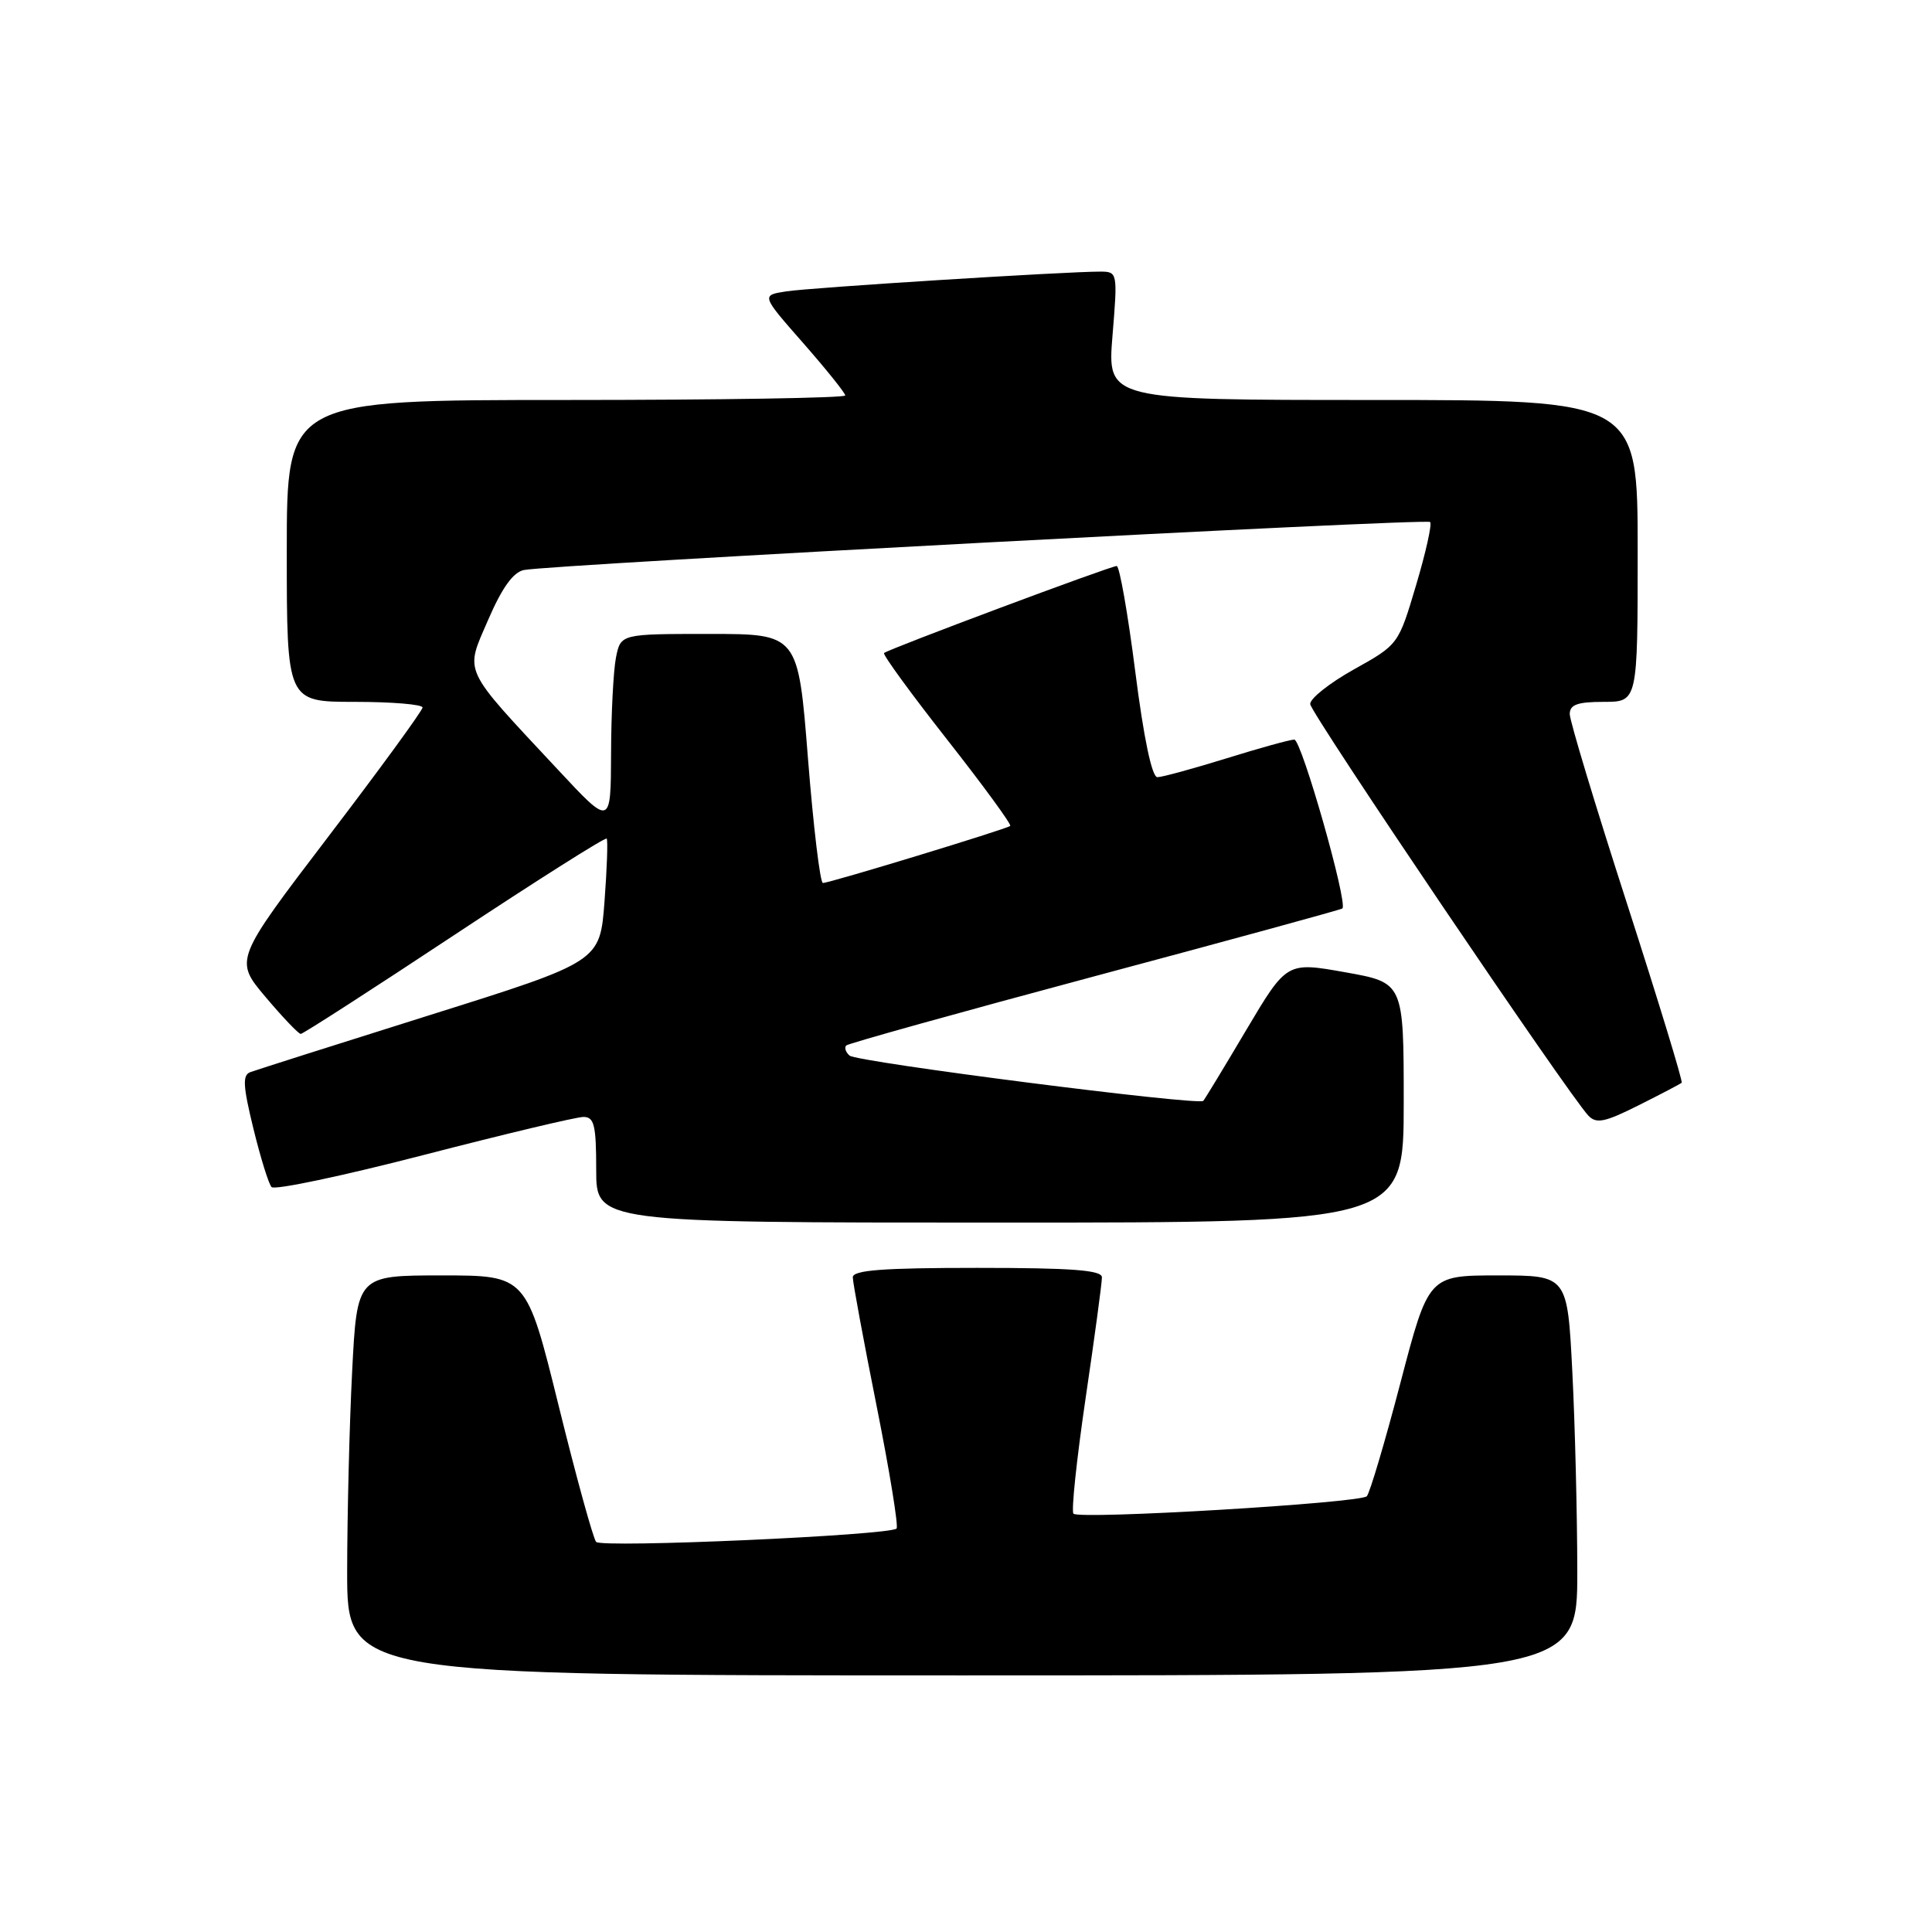 <?xml version="1.0" encoding="UTF-8" standalone="no"?>
<!DOCTYPE svg PUBLIC "-//W3C//DTD SVG 1.1//EN" "http://www.w3.org/Graphics/SVG/1.1/DTD/svg11.dtd" >
<svg xmlns="http://www.w3.org/2000/svg" xmlns:xlink="http://www.w3.org/1999/xlink" version="1.1" viewBox="0 0 256 256">
 <g >
 <path fill="currentColor"
d=" M 209.00 208.25 C 208.99 200.69 208.70 188.76 208.34 181.75 C 207.69 169.00 207.69 169.00 198.49 169.00 C 189.29 169.00 189.29 169.00 185.56 183.25 C 183.51 191.09 181.50 197.84 181.11 198.26 C 180.24 199.16 143.05 201.38 142.24 200.57 C 141.93 200.26 142.66 193.37 143.85 185.26 C 145.05 177.14 146.02 169.94 146.01 169.25 C 146.00 168.30 142.03 168.00 129.50 168.00 C 116.97 168.00 113.00 168.30 113.00 169.25 C 113.00 169.94 114.42 177.60 116.15 186.27 C 117.88 194.94 119.07 202.26 118.80 202.54 C 117.89 203.44 79.73 205.14 78.99 204.31 C 78.60 203.86 76.36 195.74 74.02 186.25 C 69.76 169.00 69.76 169.00 58.54 169.00 C 47.31 169.00 47.31 169.00 46.66 181.75 C 46.30 188.76 46.01 200.69 46.00 208.25 C 46.00 222.00 46.00 222.00 127.50 222.00 C 209.00 222.00 209.00 222.00 209.00 208.25 Z  M 186.00 146.10 C 186.00 130.21 186.00 130.21 178.25 128.83 C 170.50 127.45 170.50 127.45 165.14 136.47 C 162.20 141.44 159.63 145.67 159.44 145.87 C 158.82 146.53 113.53 140.73 112.57 139.87 C 112.05 139.41 111.86 138.81 112.13 138.53 C 112.41 138.26 127.23 134.13 145.07 129.35 C 162.90 124.58 177.67 120.54 177.87 120.38 C 178.65 119.77 172.46 98.00 171.50 98.00 C 170.95 98.00 166.90 99.12 162.50 100.49 C 158.10 101.85 153.99 102.98 153.36 102.98 C 152.64 102.99 151.55 97.81 150.43 89.00 C 149.45 81.30 148.34 75.00 147.97 75.00 C 147.14 75.00 117.65 86.03 117.14 86.53 C 116.94 86.73 120.70 91.89 125.50 98.00 C 130.30 104.11 134.06 109.26 133.86 109.44 C 133.40 109.85 109.94 117.00 109.04 117.00 C 108.67 117.00 107.78 109.58 107.06 100.50 C 105.76 84.00 105.76 84.00 94.00 84.00 C 82.25 84.00 82.25 84.00 81.62 87.12 C 81.28 88.84 80.98 94.58 80.97 99.88 C 80.93 109.50 80.93 109.50 73.94 102.00 C 61.09 88.23 61.59 89.30 64.68 82.14 C 66.52 77.88 68.00 75.82 69.42 75.53 C 73.04 74.81 188.99 68.66 189.50 69.17 C 189.77 69.44 188.93 73.20 187.64 77.53 C 185.30 85.41 185.30 85.41 179.40 88.70 C 176.16 90.51 173.55 92.58 173.61 93.30 C 173.71 94.56 207.87 145.10 210.47 147.83 C 211.52 148.94 212.66 148.70 217.12 146.46 C 220.08 144.98 222.65 143.63 222.83 143.47 C 223.01 143.31 219.74 132.62 215.58 119.71 C 211.41 106.80 208.00 95.51 208.00 94.62 C 208.00 93.37 209.02 93.00 212.50 93.00 C 217.00 93.00 217.00 93.00 217.00 73.00 C 217.00 53.00 217.00 53.00 181.86 53.00 C 146.72 53.00 146.72 53.00 147.41 44.50 C 148.10 36.10 148.08 36.00 145.80 35.99 C 141.28 35.98 107.44 38.10 104.18 38.61 C 100.86 39.12 100.86 39.12 106.43 45.46 C 109.49 48.95 112.00 52.08 112.00 52.40 C 112.00 52.73 95.35 53.00 75.00 53.00 C 38.00 53.00 38.00 53.00 38.00 73.00 C 38.00 93.00 38.00 93.00 47.00 93.00 C 51.95 93.00 55.99 93.34 55.99 93.75 C 55.98 94.16 50.37 101.86 43.51 110.85 C 31.05 127.20 31.05 127.20 35.18 132.10 C 37.45 134.79 39.56 137.00 39.85 137.00 C 40.15 137.00 49.32 131.09 60.23 123.87 C 71.15 116.65 80.21 110.91 80.39 111.12 C 80.56 111.33 80.43 115.08 80.10 119.46 C 79.50 127.42 79.50 127.42 57.00 134.49 C 44.62 138.38 33.91 141.79 33.18 142.06 C 32.11 142.45 32.19 143.86 33.57 149.52 C 34.51 153.36 35.59 156.86 35.98 157.29 C 36.36 157.73 45.44 155.81 56.15 153.04 C 66.86 150.27 76.38 148.00 77.31 148.00 C 78.74 148.00 79.00 149.09 79.00 155.00 C 79.00 162.00 79.00 162.00 132.50 162.00 C 186.00 162.00 186.00 162.00 186.00 146.10 Z "/>
</g>
</svg>
